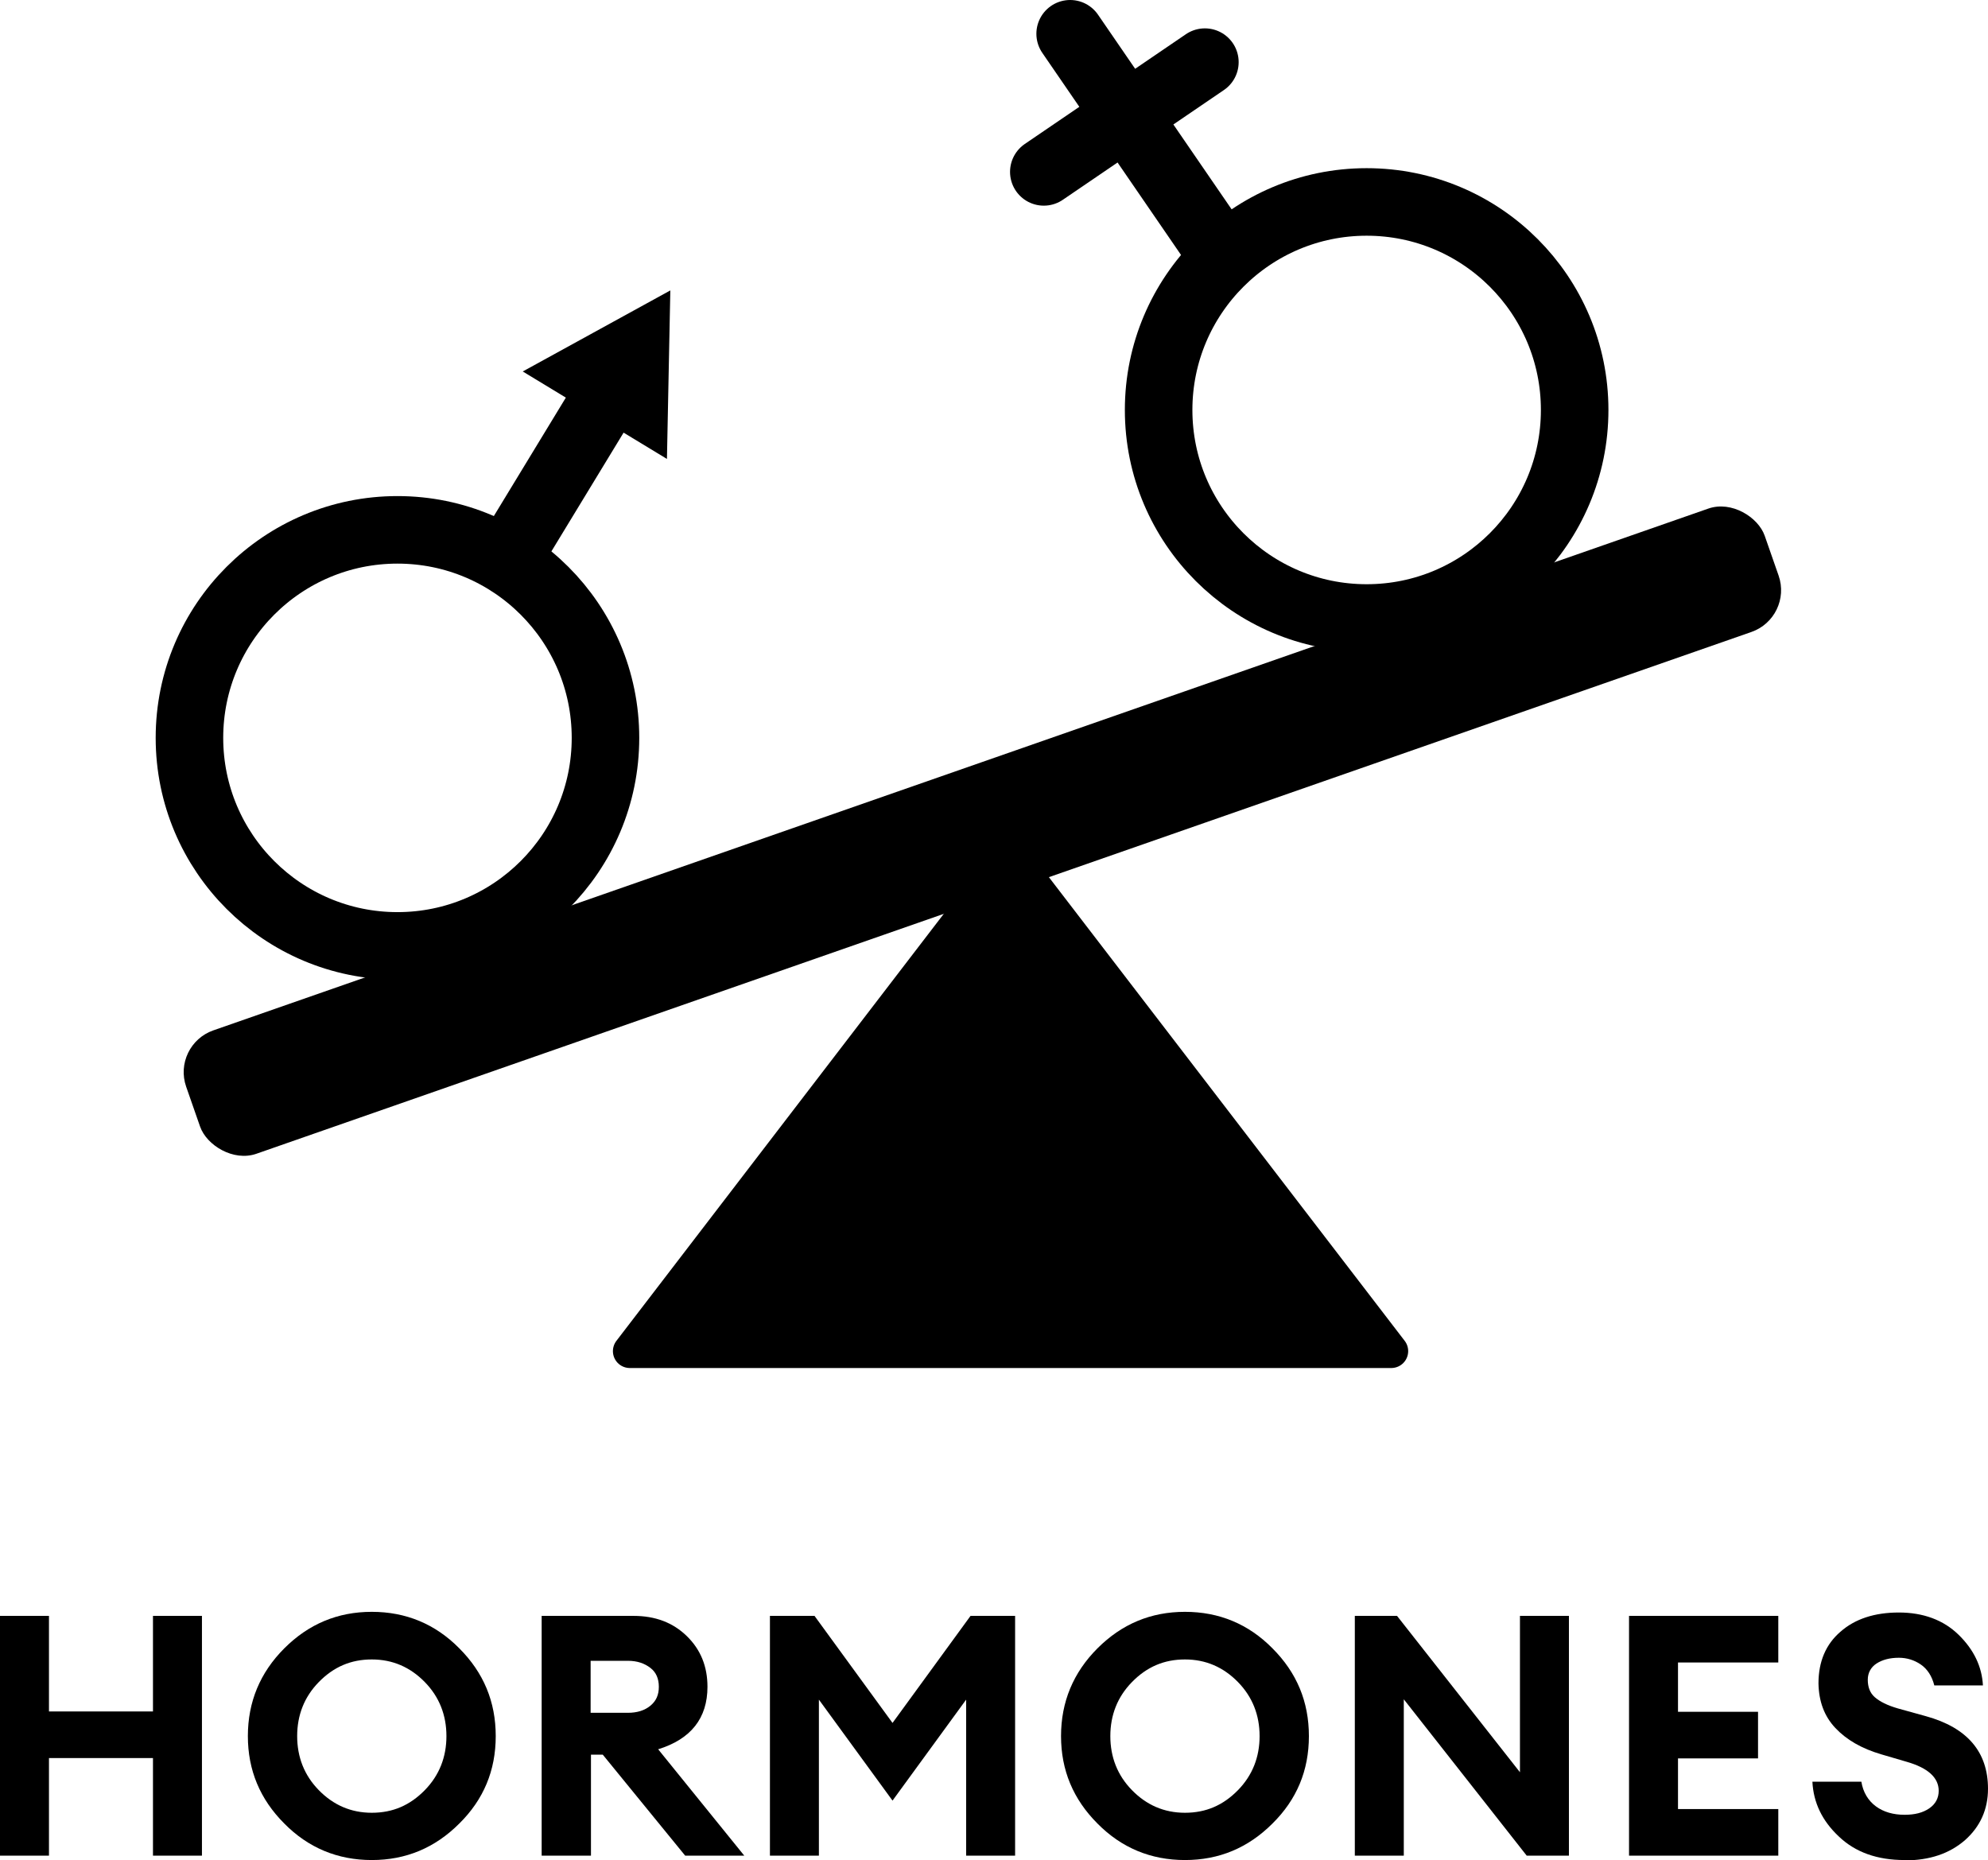 <?xml version="1.0" encoding="UTF-8"?>
<svg id="Layer_2" data-name="Layer 2" xmlns="http://www.w3.org/2000/svg" xmlns:xlink="http://www.w3.org/1999/xlink" viewBox="0 0 58.87 55.08">
  <defs>
    <style>
      .cls-1, .cls-2 {
        fill: none;
      }

      .cls-1, .cls-2, .cls-3, .cls-4, .cls-5 {
        stroke: #000;
      }

      .cls-1, .cls-2, .cls-4, .cls-5 {
        stroke-width: 2px;
      }

      .cls-1, .cls-4, .cls-5 {
        stroke-miterlimit: 10;
      }

      .cls-2, .cls-3 {
        stroke-linejoin: round;
      }

      .cls-2, .cls-3, .cls-4, .cls-5 {
        stroke-linecap: round;
      }

      .cls-4 {
        fill: url(#linear-gradient-2);
      }

      .cls-5 {
        fill: url(#linear-gradient-3);
      }

      .cls-6 {
        fill: url(#linear-gradient);
      }
    </style>
    <linearGradient id="linear-gradient" x1="1387.23" y1="261.93" x2="1400.45" y2="261.93" gradientTransform="translate(-631.19 743.01) rotate(-58.75) scale(.69 .67)" gradientUnits="userSpaceOnUse">
      <stop offset="0" stop-color="#b18a12"/>
      <stop offset=".1" stop-color="#c49919"/>
      <stop offset=".24" stop-color="#d6a921"/>
      <stop offset=".38" stop-color="#e2b225"/>
      <stop offset=".53" stop-color="#e6b627"/>
      <stop offset="1" stop-color="#b18a12"/>
    </linearGradient>
    <linearGradient id="linear-gradient-2" x1="2938.16" y1="3018.45" x2="2963.52" y2="3018.45" gradientTransform="translate(-275.31 1341.68) rotate(-124.46) scale(.31 .34)" xlink:href="#linear-gradient"/>
    <linearGradient id="linear-gradient-3" x1="-2725.79" y1="3693.51" x2="-2700.43" y2="3693.51" gradientTransform="translate(271.54 1450.75) rotate(145.71) scale(.23 .36)" xlink:href="#linear-gradient"/>
  </defs>
  <g id="Icons">
    <g>
      <g>
        <g>
          <polygon class="cls-3" points="29.92 25.31 41.2 40.01 18.65 40.01 29.92 25.31"/>
          <circle class="cls-2" cx="11.77" cy="21.85" r="6.16"/>
          <rect x="4.34" y="22.68" width="49.51" height="3.87" rx="1.31" ry="1.31" transform="translate(-6.49 10.96) rotate(-19.24)"/>
          <circle class="cls-2" cx="40.47" cy="12.14" r="6.16"/>
          <g>
            <line class="cls-6" x1="15.12" y1="16.39" x2="19.85" y2="8.6"/>
            <g>
              <line class="cls-1" x1="15.12" y1="16.39" x2="17.99" y2="11.67"/>
              <polygon points="19.75 13.59 19.85 8.6 15.48 11 19.75 13.59"/>
            </g>
          </g>
        </g>
        <line class="cls-4" x1="36.2" y1="7.57" x2="31.69" y2="1"/>
        <line class="cls-5" x1="35.68" y1="1.84" x2="30.91" y2="5.09"/>
      </g>
      <g>
        <path d="M0,54.95v-7.1h1.45v2.83h3.08v-2.83h1.45v7.1h-1.45v-2.89H1.45v2.89H0Z"/>
        <path d="M13.6,54c-.72.72-1.58,1.08-2.59,1.08s-1.88-.36-2.59-1.08c-.72-.72-1.08-1.58-1.08-2.59s.36-1.88,1.08-2.6c.72-.72,1.58-1.08,2.59-1.08s1.88.36,2.59,1.08c.72.72,1.08,1.58,1.08,2.6s-.36,1.88-1.08,2.59ZM9.44,53.01c.43.44.95.67,1.57.67s1.13-.22,1.57-.67c.43-.44.64-.98.64-1.6s-.21-1.16-.64-1.6c-.43-.44-.95-.67-1.57-.67s-1.13.22-1.57.67c-.43.44-.64.98-.64,1.6s.21,1.16.64,1.6Z"/>
        <path d="M16.04,54.95v-7.1h2.72c.65,0,1.17.2,1.58.6s.61.9.61,1.5c0,.93-.49,1.55-1.46,1.85l2.55,3.15h-1.75l-2.44-2.99h-.35v2.99h-1.45ZM17.49,50.72h1.1c.28,0,.5-.07.67-.21s.25-.32.25-.56-.08-.43-.25-.56-.38-.21-.67-.21h-1.1v1.54Z"/>
        <path d="M22.8,47.85h1.32l2.31,3.17,2.31-3.17h1.32v7.1h-1.45v-4.62l-2.18,2.99-2.18-2.99v4.62h-1.45v-7.1Z"/>
        <path d="M37.68,54c-.72.72-1.58,1.08-2.59,1.08s-1.88-.36-2.59-1.08c-.72-.72-1.08-1.58-1.08-2.59s.36-1.88,1.08-2.6c.72-.72,1.58-1.08,2.59-1.08s1.88.36,2.59,1.08c.72.72,1.08,1.58,1.08,2.6s-.36,1.88-1.08,2.59ZM33.52,53.01c.43.44.95.67,1.57.67s1.13-.22,1.57-.67c.43-.44.64-.98.64-1.6s-.21-1.16-.64-1.6c-.43-.44-.95-.67-1.57-.67s-1.13.22-1.57.67c-.43.44-.64.98-.64,1.6s.21,1.16.64,1.6Z"/>
        <path d="M46.46,54.95h-1.25l-3.64-4.63v4.63h-1.45v-7.1h1.25l3.64,4.63v-4.63h1.45v7.1Z"/>
        <path d="M48.24,54.95v-7.1h4.42v1.38h-2.97v1.46h2.37v1.38h-2.37v1.5h2.97v1.38h-4.42Z"/>
        <path d="M56.4,55.08c-.81,0-1.46-.23-1.95-.7-.49-.46-.75-1-.78-1.62h1.45c.05.31.2.56.43.73s.52.25.85.25c.3,0,.54-.06.73-.19s.28-.31.28-.52c0-.39-.32-.68-.95-.86l-.75-.22c-.58-.17-1.03-.43-1.36-.78-.33-.35-.49-.79-.5-1.32,0-.65.22-1.16.65-1.53.43-.38,1.01-.57,1.73-.57s1.32.22,1.77.66.69.94.72,1.5h-1.44c-.07-.28-.21-.49-.4-.62-.19-.13-.41-.2-.65-.2-.27,0-.49.06-.66.17s-.26.28-.26.48c0,.21.06.39.21.52.15.13.37.24.68.33l.83.23c1.23.34,1.84,1.06,1.84,2.15,0,.61-.23,1.12-.68,1.52-.46.4-1.05.6-1.79.6Z"/>
      </g>
    </g>
  </g>
</svg>